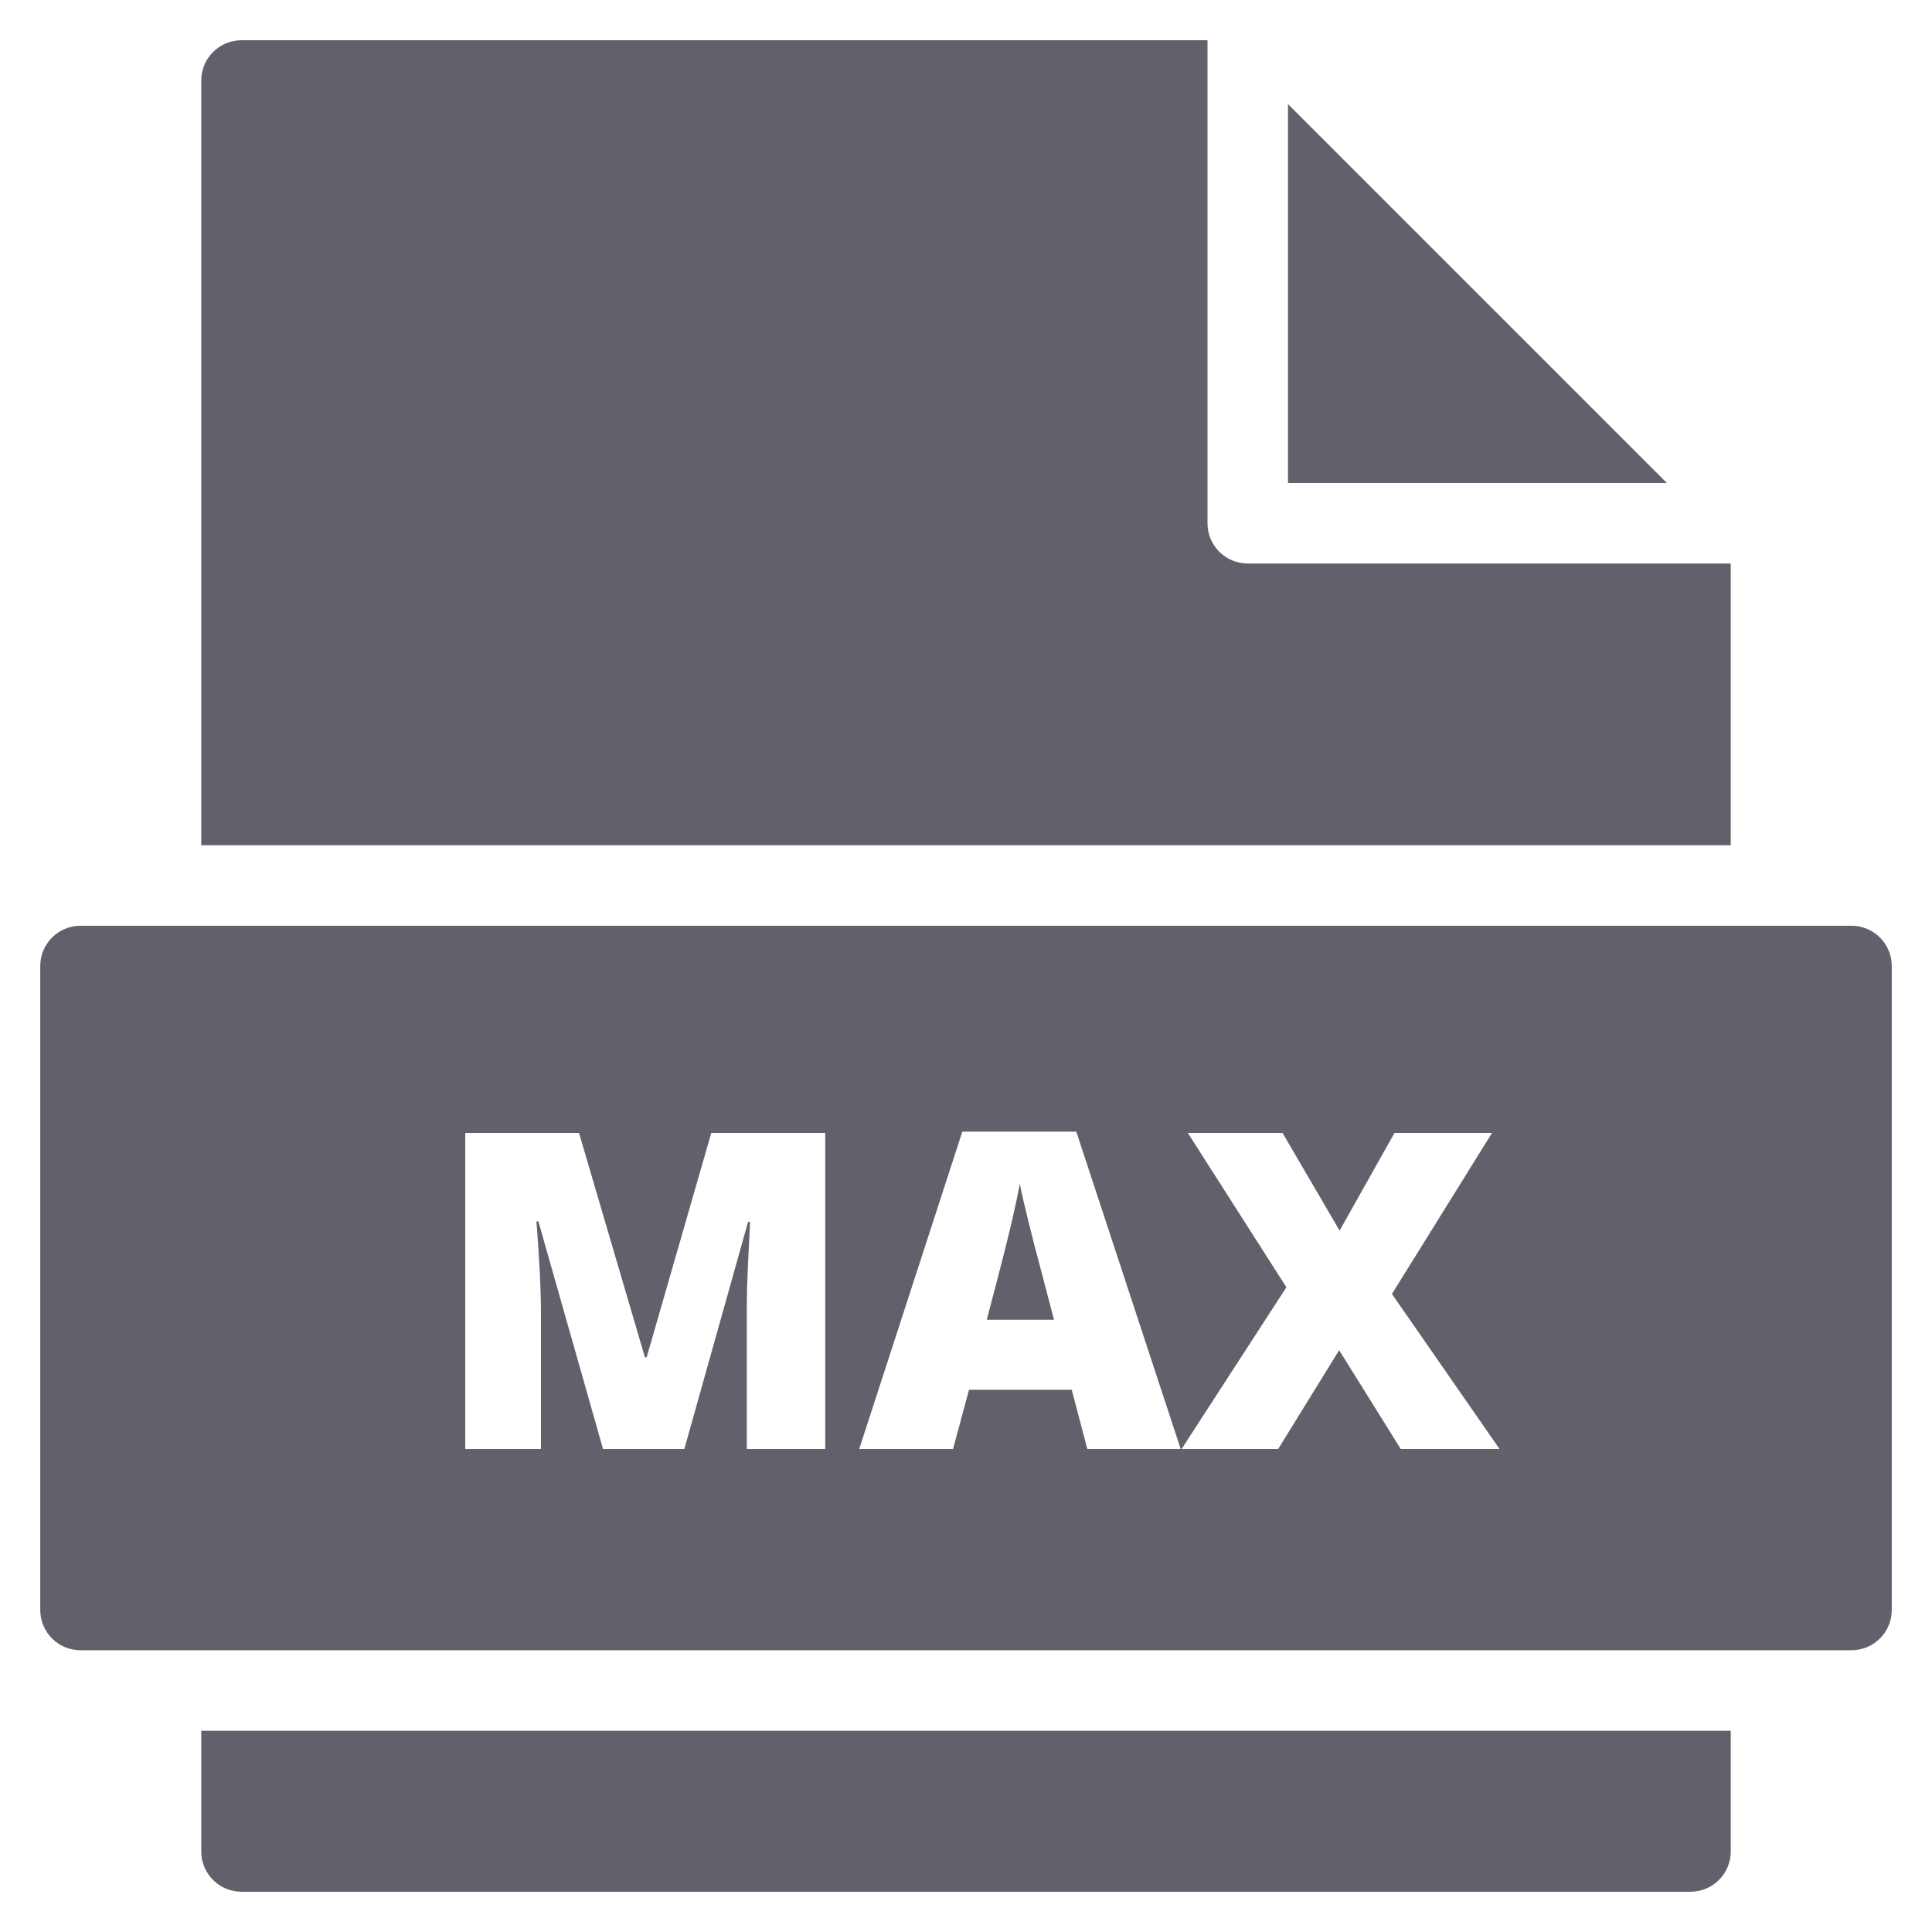 <svg xmlns="http://www.w3.org/2000/svg" height="48" width="48" viewBox="0 0 48 48"><title>file max 3</title><g fill="#61616b" class="nc-icon-wrapper"><path fill="#61616b" d="M5,43v3c0,0.552,0.447,1,1,1h36c0.553,0,1-0.448,1-1v-3H5z"></path> <path fill="#61616b" d="M43,21v-7H31c-0.553,0-1-0.448-1-1V1H6C5.447,1,5,1.448,5,2v19H43z"></path> <polygon data-color="color-2" fill="#61616b" points="32,2.586 32,12 41.414,12 "></polygon> <path data-color="color-2" fill="#61616b" d="M25.561,30.387c-0.113-0.454-0.188-0.78-0.223-0.977c-0.033,0.182-0.096,0.482-0.191,0.902 c-0.095,0.418-0.305,1.244-0.631,2.476h1.67l-0.338-1.289C25.77,31.213,25.673,30.842,25.561,30.387z"></path> <path data-color="color-2" fill="#61616b" d="M46,23H2c-0.552,0-1,0.448-1,1v16c0,0.552,0.448,1,1,1h44c0.552,0,1-0.448,1-1V24 C47,23.448,46.552,23,46,23z M20.504,36h-1.95v-3.443c0-0.179,0.003-0.377,0.008-0.596c0.006-0.219,0.03-0.754,0.073-1.605h-0.049 L17.002,36h-2.02l-1.606-5.656h-0.048c0.074,0.964,0.112,1.712,0.112,2.246V36h-1.88v-7.853h2.825l1.638,5.575h0.043l1.606-5.575 h2.831V36z M27.014,36l-0.387-1.472h-2.552L23.678,36h-2.331l2.562-7.885h2.831L29.334,36H27.014z M34.801,36l-1.53-2.455L31.756,36 h-2.4l2.604-4.018l-2.449-3.835h2.353l1.418,2.428l1.364-2.428h2.423l-2.487,4.001L37.256,36H34.801z"></path></g></svg>